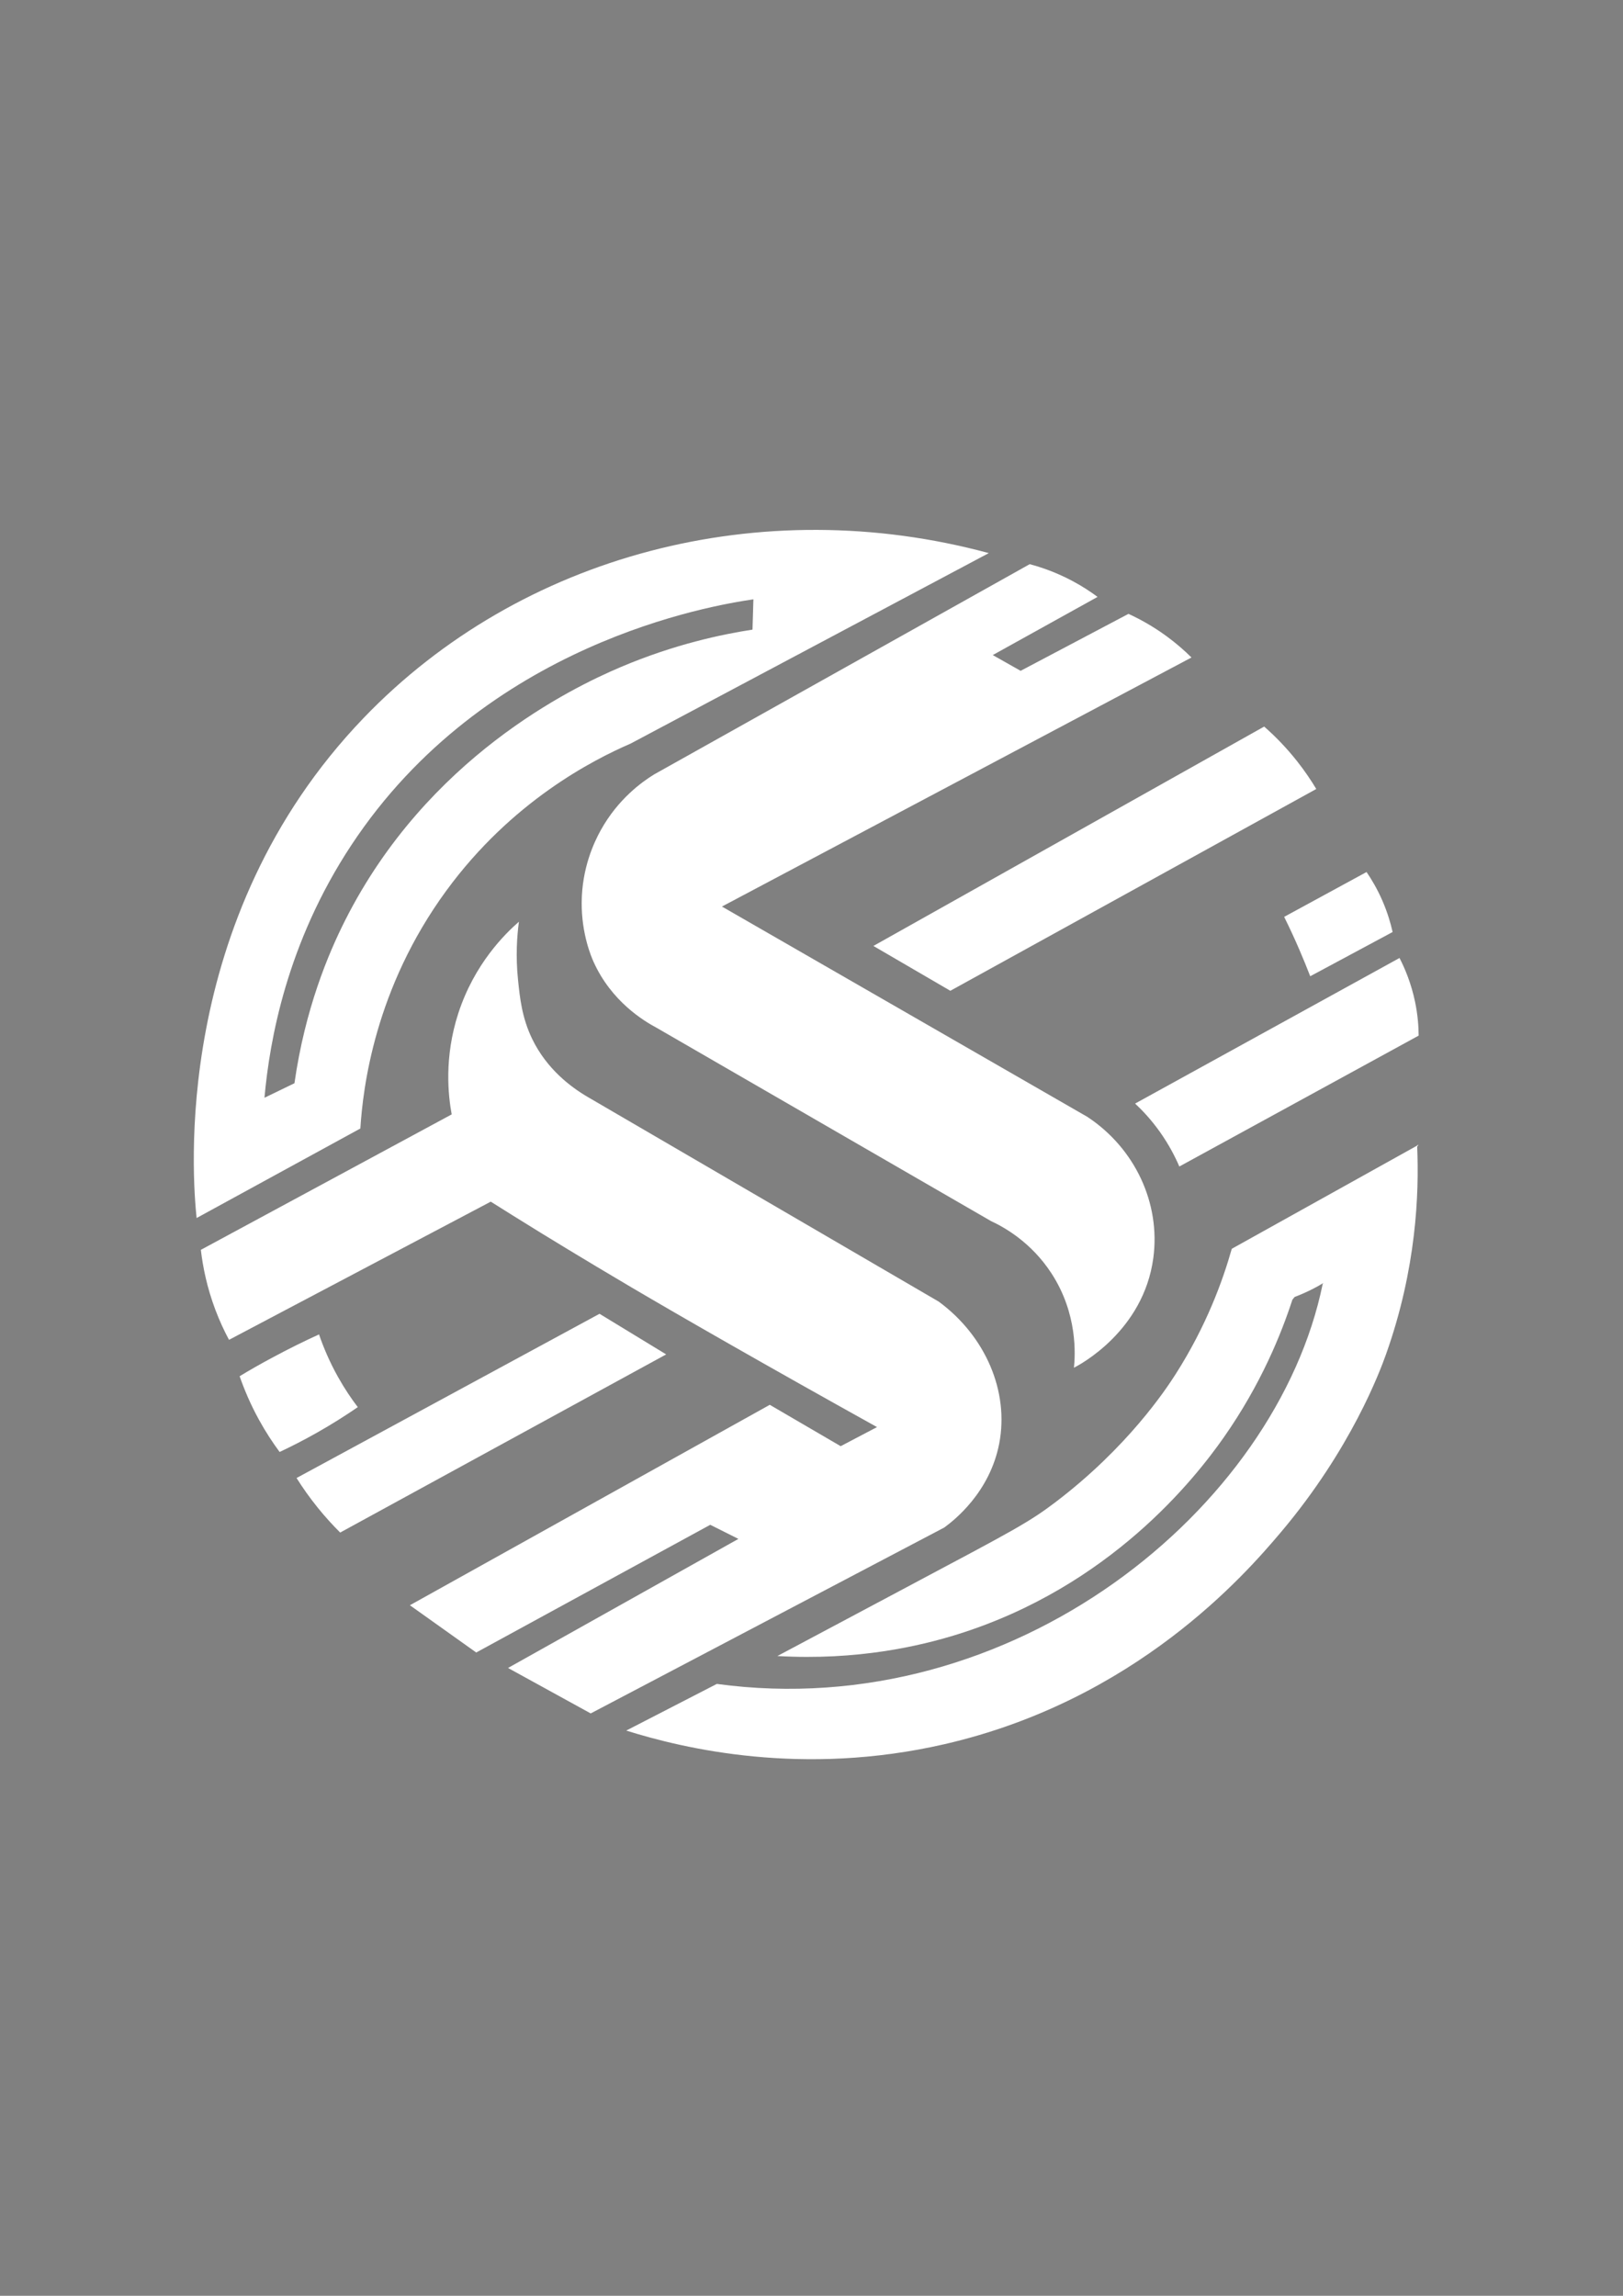 <?xml version="1.0" encoding="utf-8"?>
<!-- Generator: Adobe Illustrator 26.0.1, SVG Export Plug-In . SVG Version: 6.00 Build 0)  -->
<svg version="1.1" xmlns="http://www.w3.org/2000/svg" xmlns:xlink="http://www.w3.org/1999/xlink" x="0px" y="0px"
	 viewBox="0 0 595.28 841.89" style="enable-background:new 0 0 595.28 841.89;" xml:space="preserve">
<rect x="0" y="0" width="595.28" height="841.89" fill="#808080" stroke="none"/>
<style type="text/css">
	.st0{display:none;}
	.st1{display:inline;fill:#010202;}
	.st2{fill:#FFFFFF;}
	.st3{fill:#FFFFFF;stroke:#000000;stroke-miterlimit:10;}
</style>
<g id="Laag_4" class="st0">
	<rect y="-8" class="st1" width="610" height="857"/>
</g>
<g id="Laag_2">
	<path class="st2" d="M190.33,338c-0.69,5.1-1.24,12.5-0.33,21.33c0.68,6.6,1.43,13.86,5.17,21.61
		c5.38,11.14,14.29,17.78,20.49,21.39c42.89,25,85.78,50,128.67,75c17.14,12.64,25.83,32.9,22.17,52
		c-3.44,17.9-16.45,28.12-20.17,30.83c-43.22,22.72-86.44,45.44-129.67,68.17c-10.11-5.56-20.22-11.11-30.33-16.67
		c28.17-15.78,56.33-31.56,84.5-47.33c-3.44-1.72-6.89-3.44-10.33-5.17c-28.61,15.61-57.22,31.22-85.83,46.83
		c-8.11-5.78-16.22-11.56-24.33-17.33c44-24.5,88-49,132-73.5c8.67,5.06,17.33,10.11,26,15.17c4.44-2.33,8.89-4.67,13.33-7
		c-40.53-22.53-72.17-40.69-90.22-51.33c-17.71-10.44-32.89-19.78-32.89-19.78c-7.75-4.77-14.15-8.78-18.56-11.56
		c-32,16.89-64,33.78-96,50.67c-1.73-3.22-3.45-6.89-5-11c-3.11-8.25-4.61-15.82-5.33-22c30.67-16.56,61.33-33.11,92-49.67
		c-1.24-6.74-2.88-20.76,2.44-37.11C174,353.48,185.15,342.52,190.33,338z"/>
	<path d="M283,517.33"/>
	<path d="M281.67,515"/>
	<path class="st2" d="M219.89,481.78c8.15,4.96,16.3,9.93,24.44,14.89c-39.85,21.78-79.7,43.56-119.56,65.33
		c-2.63-2.61-5.42-5.64-8.22-9.11c-3.08-3.81-5.65-7.5-7.78-10.89C145.81,521.93,182.85,501.85,219.89,481.78z"/>
	<path class="st2" d="M87.89,504.67c1.65,4.74,3.92,10.2,7.11,16c2.49,4.53,5.09,8.45,7.56,11.78c4.31-2.02,8.85-4.34,13.56-7
		c5.54-3.13,10.58-6.33,15.11-9.44c-2.36-3.09-4.84-6.76-7.22-11c-3.2-5.7-5.42-11.06-7-15.67c-5.53,2.52-11.29,5.36-17.22,8.56
		C95.61,500.13,91.65,502.4,87.89,504.67z"/>
	<path class="st2" d="M466.67,645"/>
	<path class="st3" d="M538.11,509.56"/>
	<path class="st2" d="M416.33,404.69l96.98-53.39c2.03,3.94,4.29,9.34,5.69,16.03c0.98,4.7,1.31,8.94,1.33,12.44
		c-29.26,16-58.52,32-87.78,48c-1.55-3.62-3.82-8.03-7.11-12.67C422.33,410.72,419.11,407.28,416.33,404.69z"/>
	<path class="st3" d="M320.33,346.89"/>
	<path class="st3" d="M348.78,362"/>
	<path class="st2" d="M501.22,319.78c1.87,2.74,3.94,6.23,5.78,10.44c1.88,4.31,3.04,8.27,3.78,11.56
		c-10.07,5.41-20.15,10.81-30.22,16.22c-1.23-3.18-2.56-6.44-4-9.78c-1.82-4.21-3.68-8.21-5.56-12
		C481.07,330.74,491.15,325.26,501.22,319.78z"/>
	<path class="st2" d="M463.67,266.44c3.81,3.34,8.05,7.59,12.22,12.89c2.74,3.49,5.01,6.87,6.89,10
		c-44.74,24.67-89.48,49.33-134.22,74c-9.41-5.48-18.81-10.96-28.22-16.44C368.11,320.07,415.89,293.26,463.67,266.44z"/>
	<path class="st2" d="M377.67,206.89c4.5,1.2,9.95,3.1,15.78,6.22c3.52,1.88,6.55,3.87,9.11,5.78
		c-12.81,7.11-25.63,14.22-38.44,21.33c3.41,1.93,6.81,3.85,10.22,5.78c13.19-6.96,26.37-13.93,39.56-20.89
		c4.12,1.89,8.96,4.53,14,8.22c3.59,2.63,6.61,5.3,9.11,7.78c-57.41,30.44-114.81,60.89-172.22,91.33
		c44.67,25.7,89.33,51.41,134,77.11c17.48,11.5,26.93,31.7,24.22,51.78c-3.62,26.81-27,39.16-29.11,40.22
		c0.47-4.6,1.43-19.69-8.22-34.56c-7.56-11.65-17.7-17.12-22.22-19.22c-40.89-23.63-81.78-47.26-122.67-70.89
		c-4.64-2.47-16.57-9.64-23.11-24.22c-0.74-1.65-4.4-10.05-4.33-21.67c0.07-12.44,4.37-21.82,7-26.56
		c6.4-11.53,15.24-17.78,19.56-20.44C285.81,258.3,331.74,232.59,377.67,206.89z"/>
	<path class="st2" d="M133.33,263.33c-70.87,73.79-62.68,169.15-61.22,183.33c20.02-10.94,40.04-21.89,60.06-32.83
		c0.95-14.89,5.26-51.3,31.5-87.17c24.05-32.88,53.9-48.03,67.67-54c43.78-23.28,87.56-46.56,131.33-69.83
		C279.24,180.27,191.03,203.26,133.33,263.33z M276,230.89c-11.19,1.72-28.55,5.34-48.31,13.72
		c-18.19,7.72-70.96,33.28-101.02,92.73c-6.25,12.35-14.78,32.62-18.67,59.89c-3.67,1.78-7.33,3.56-11,5.33
		c1.87-20.94,8.17-56.75,31.87-92.65c49-74.21,132.2-87.89,147.46-90.13C276.22,223.48,276.11,227.19,276,230.89z"/>
	<path class="st2" d="M519.79,420.57c0.02-0.06,0.03-0.12,0.05-0.18l0.5-0.61l-0.39,0.22c0.02-0.07,0.04-0.15,0.06-0.22
		c-0.1,0.12-0.19,0.23-0.29,0.35l-67.93,37.81c-3.32,11.74-9.32,28.31-20.61,46c-3.48,5.45-17.58,26.86-44.24,47.06
		c-9.54,7.22-15.42,10.31-51.09,29.28c-24.56,13.06-43.13,22.95-50.72,27c29.38,1.7,52.35-3.66,66.22-8
		c55.86-17.5,86.89-57.03,97.5-72.17c13.75-19.62,21.14-38.13,25.17-50.5l0.82-1c2.83-1.07,5.69-2.37,8.54-3.95
		c0.67-0.38,1.33-0.76,1.98-1.16l-0.23,0.34c-16.83,82.19-113.38,161.48-222.22,146.67c-11.07,5.7-22.15,11.41-33.22,17.11
		c21.21,6.66,64.61,16.96,116.67,5c70.2-16.13,110.31-62.2,123.33-77.61c25.95-30.68,36.51-59.36,38.67-65.39
		C519.54,465.21,520.51,437.58,519.79,420.57z"/>
</g>
<g id="Laag_3">
</g>
</svg>
